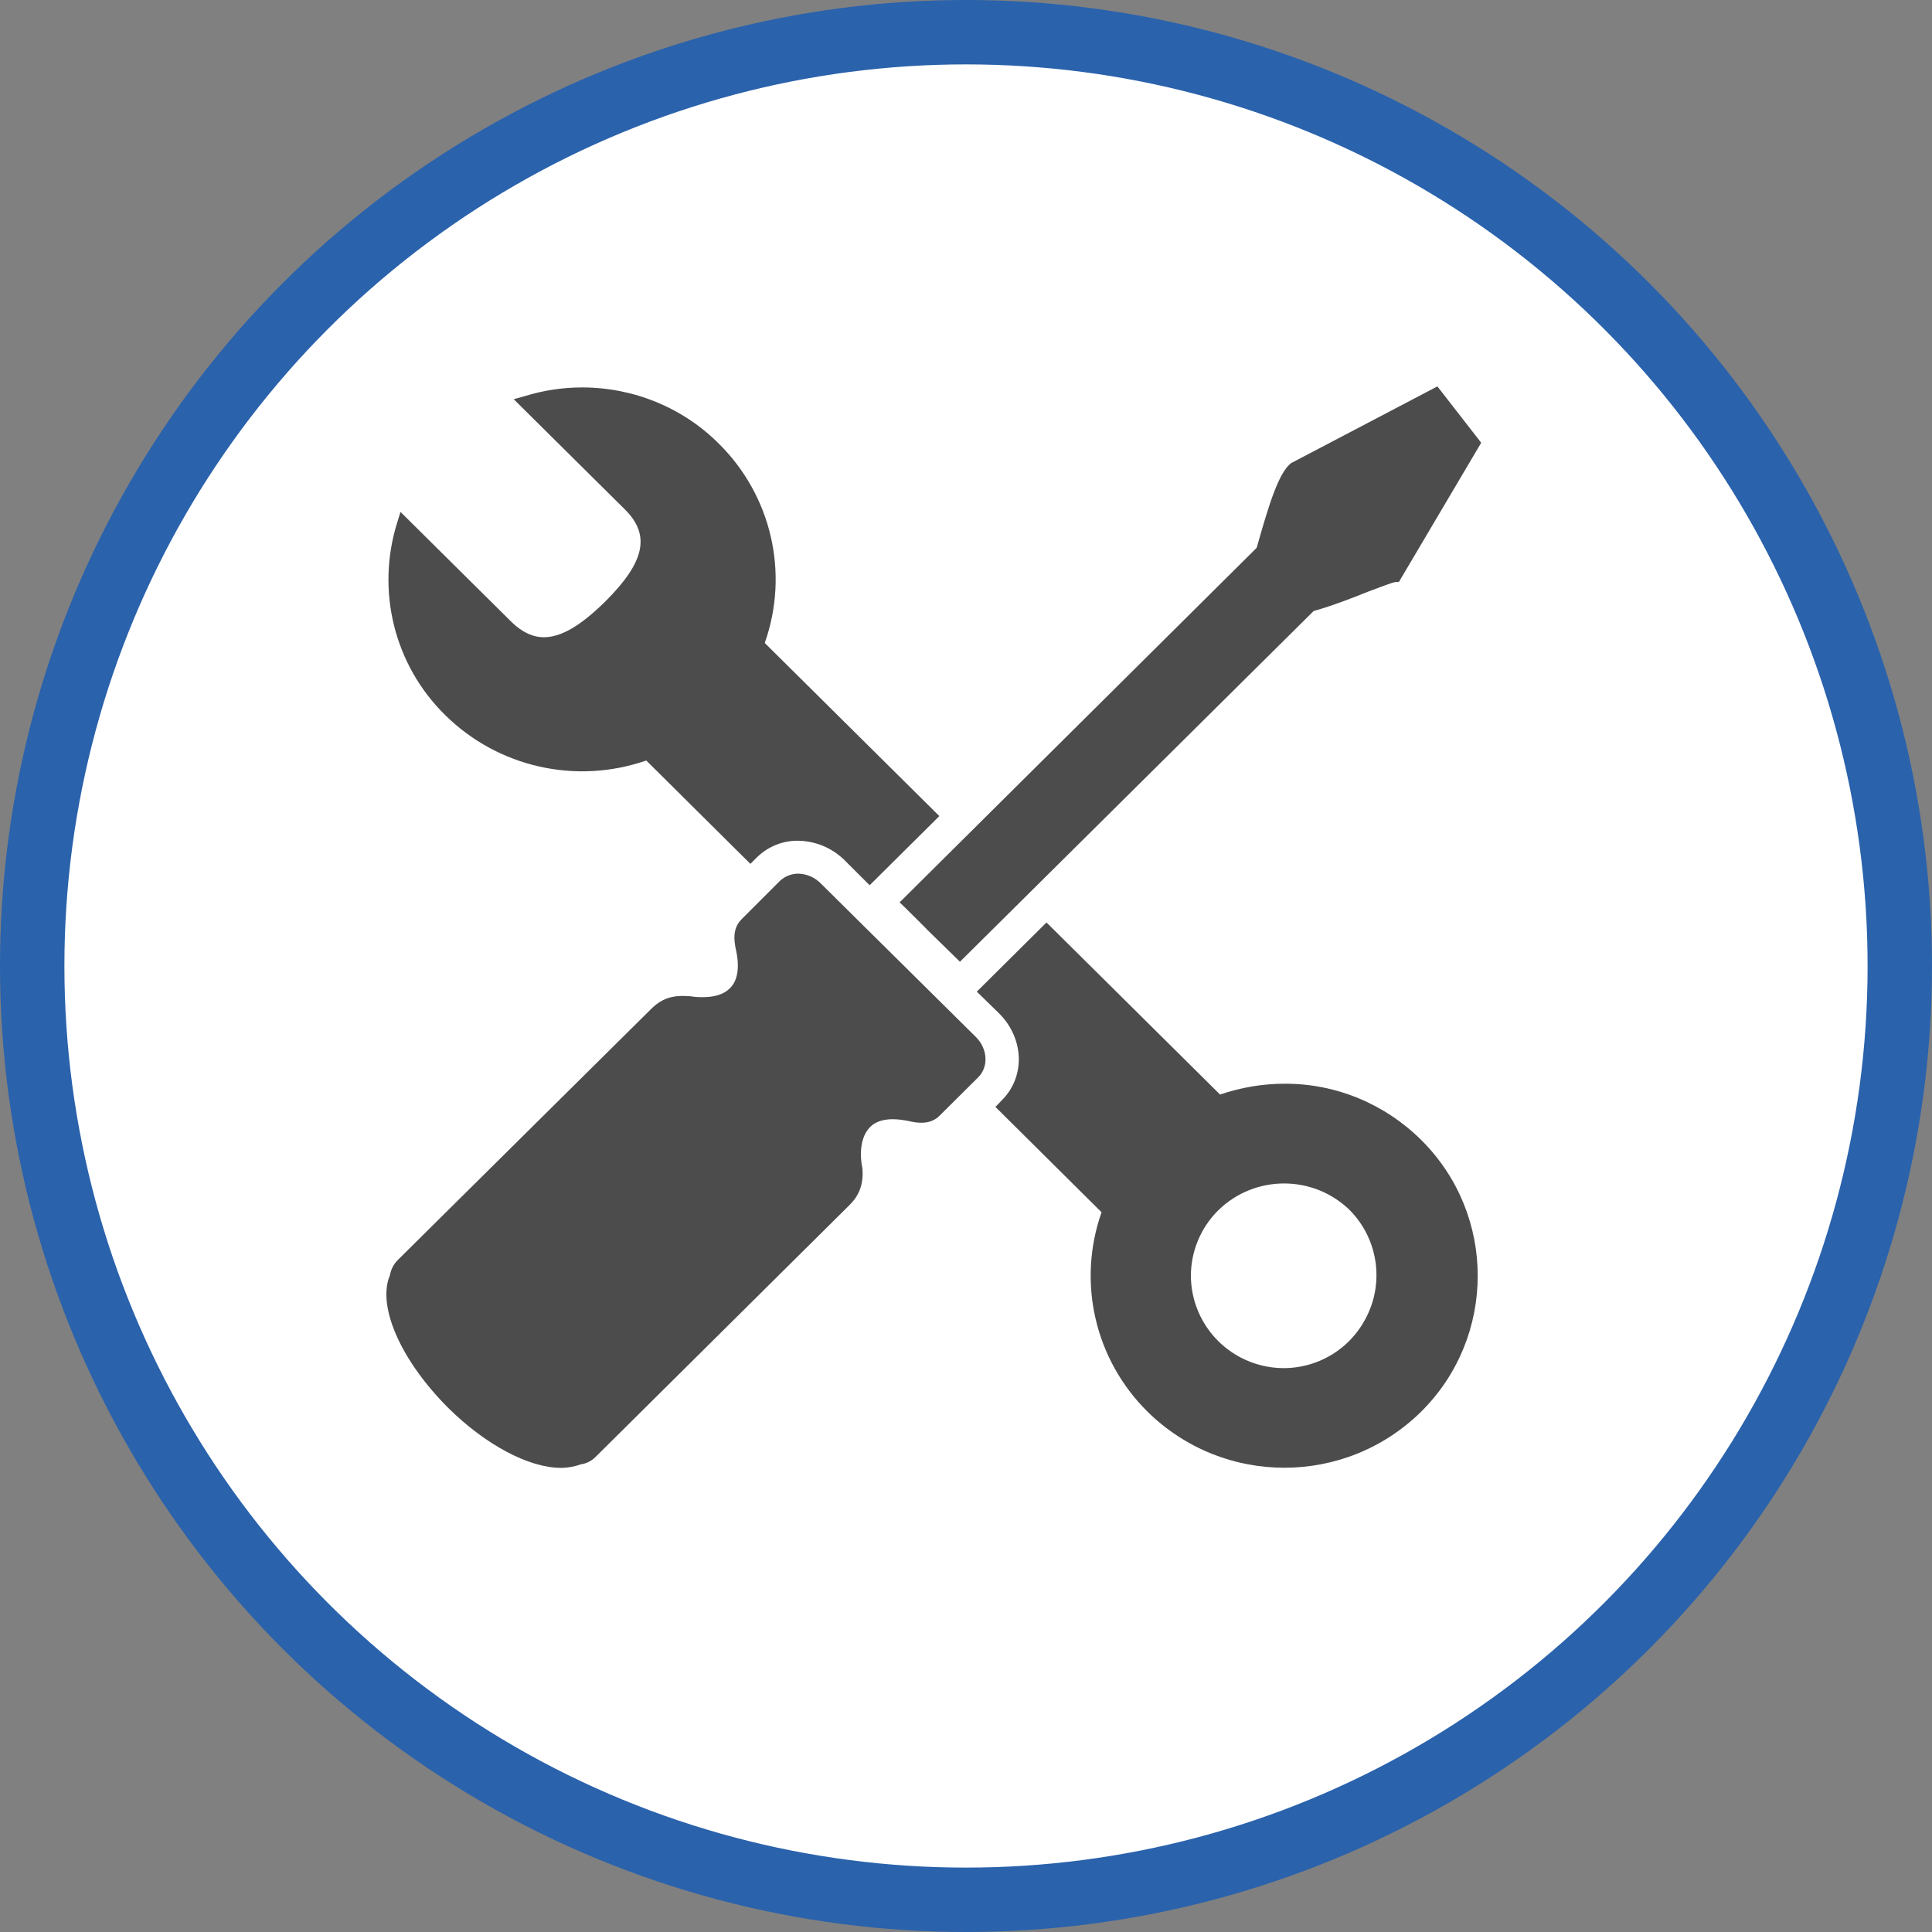 <?xml version="1.0" encoding="UTF-8" standalone="no"?>
<!-- Created with Inkscape (http://www.inkscape.org/) -->

<svg
   xmlns:dc="http://purl.org/dc/elements/1.1/"
   xmlns:cc="http://creativecommons.org/ns#"
   xmlns:rdf="http://www.w3.org/1999/02/22-rdf-syntax-ns#"
   xmlns:svg="http://www.w3.org/2000/svg"
   xmlns="http://www.w3.org/2000/svg"
   xmlns:xlink="http://www.w3.org/1999/xlink"
   xmlns:sodipodi="http://sodipodi.sourceforge.net/DTD/sodipodi-0.dtd"
   xmlns:inkscape="http://www.inkscape.org/namespaces/inkscape"
   width="30px"
   height="30px"
   version="1.1"
   id="svg8"
   inkscape:version="0.92.4 5da689c313, 2019-01-14"
   sodipodi:docname="container.svg">
  <rect width="100%" height="100%" fill="#808080" stroke="none"/>
  <defs
     id="defs2" />
  <sodipodi:namedview
     id="base"
     pagecolor="#ffffff"
     bordercolor="#666666"
     borderopacity="1.0"
     inkscape:pageopacity="0.0"
     inkscape:pageshadow="2"
     inkscape:zoom="13.049334"
     inkscape:cx="18.679046"
     inkscape:cy="12.165829"
     inkscape:document-units="px"
     inkscape:current-layer="layer1"
     showgrid="false"
     inkscape:snap-page="false"
     units="px"
     inkscape:window-width="1884"
     inkscape:window-height="1061"
     inkscape:window-x="0"
     inkscape:window-y="0"
     inkscape:window-maximized="1"
     fit-margin-top="0"
     fit-margin-left="0"
     fit-margin-right="0"
     fit-margin-bottom="0" />
    <circle
       style="color:#000000;clip-rule:nonzero;display:inline;overflow:visible;visibility:visible;opacity:1;isolation:auto;mix-blend-mode:normal;color-interpolation:sRGB;color-interpolation-filters:linearRGB;solid-color:#000000;solid-opacity:1;vector-effect:none;fill:#ffffff;fill-opacity:1;fill-rule:evenodd;stroke:#2a62ac;stroke-width:1;stroke-linecap:butt;stroke-linejoin:miter;stroke-miterlimit:4;stroke-dasharray:none;stroke-dashoffset:0;stroke-opacity:1;marker:none;color-rendering:auto;image-rendering:auto;shape-rendering:auto;text-rendering:auto;enable-background:accumulate"
       id="path815"
       cx="15"
       cy="15"
       r="14.5" />
<g transform="translate(6,6)"><g id="surface1">
<path style=" stroke:none;fill-rule:nonzero;fill:rgb(30%,30%,30%);fill-opacity:1;" d="M 11.816 15.918 C 12.996 17.082 14.891 17.082 16.07 15.918 C 17.238 14.758 17.238 12.863 16.07 11.703 C 15.504 11.141 14.742 10.824 13.945 10.828 C 13.605 10.828 13.266 10.887 12.945 10.996 L 10.25 8.324 L 9.168 9.398 L 9.52 9.742 C 9.711 9.934 9.82 10.191 9.82 10.449 C 9.82 10.688 9.727 10.918 9.555 11.086 L 9.457 11.188 L 11.105 12.824 C 10.723 13.906 11 15.109 11.816 15.918 Z M 12.492 13.812 C 12.492 13.43 12.645 13.062 12.918 12.793 C 13.484 12.238 14.395 12.238 14.961 12.793 C 15.418 13.258 15.504 13.969 15.176 14.527 C 14.852 15.09 14.188 15.363 13.562 15.195 C 12.934 15.027 12.496 14.461 12.492 13.812 Z M 7.484 11.531 C 7.305 11.75 7.387 12.117 7.387 12.121 L 7.391 12.137 C 7.422 12.48 7.262 12.641 7.176 12.727 L 3.242 16.629 C 3.18 16.688 3.102 16.727 3.02 16.738 C 2.922 16.773 2.816 16.793 2.711 16.793 C 2.211 16.793 1.539 16.434 0.961 15.863 C 0.219 15.121 -0.148 14.277 0.055 13.801 C 0.07 13.715 0.109 13.637 0.168 13.574 L 4.102 9.676 C 4.211 9.566 4.348 9.465 4.598 9.465 C 4.625 9.465 4.656 9.465 4.684 9.469 C 4.695 9.469 4.699 9.469 4.715 9.469 C 4.777 9.48 4.84 9.484 4.902 9.484 C 5.023 9.484 5.188 9.469 5.305 9.371 C 5.5 9.219 5.465 8.922 5.43 8.758 C 5.391 8.586 5.379 8.41 5.516 8.273 L 6.113 7.676 C 6.191 7.605 6.293 7.566 6.395 7.566 C 6.527 7.57 6.648 7.621 6.742 7.715 L 9.156 10.105 C 9.336 10.285 9.355 10.566 9.188 10.73 L 8.59 11.324 C 8.516 11.398 8.422 11.434 8.309 11.434 C 8.238 11.434 8.168 11.422 8.102 11.406 C 8.023 11.391 7.945 11.379 7.863 11.379 C 7.691 11.379 7.562 11.43 7.484 11.531 Z M 17 0.875 L 15.723 3.035 L 15.664 3.039 C 15.609 3.047 15.434 3.117 15.242 3.188 C 15 3.285 14.691 3.406 14.398 3.488 L 8.906 8.934 L 8.406 8.445 C 8.371 8.406 8.176 8.215 8.043 8.082 L 7.969 8.012 L 13.512 2.508 L 13.52 2.484 C 13.707 1.824 13.855 1.34 14.051 1.188 L 14.07 1.18 L 16.32 0 Z M 3.391 3.348 C 4.016 2.727 4.105 2.309 3.703 1.91 L 1.977 0.199 L 2.145 0.152 C 2.434 0.062 2.738 0.016 3.039 0.016 C 3.836 0.016 4.602 0.328 5.164 0.891 C 5.98 1.699 6.258 2.902 5.875 3.984 L 8.586 6.672 L 7.504 7.746 L 7.105 7.348 C 6.914 7.164 6.66 7.059 6.395 7.055 C 6.156 7.051 5.922 7.145 5.75 7.316 L 5.652 7.414 L 4.035 5.809 C 2.945 6.188 1.734 5.914 0.914 5.105 C 0.121 4.328 -0.164 3.172 0.168 2.113 L 0.219 1.949 L 1.945 3.66 C 2.105 3.816 2.273 3.895 2.445 3.895 C 2.711 3.895 3.012 3.719 3.391 3.348 Z M 3.391 3.348 "/>
</g>
</g>
</svg>
